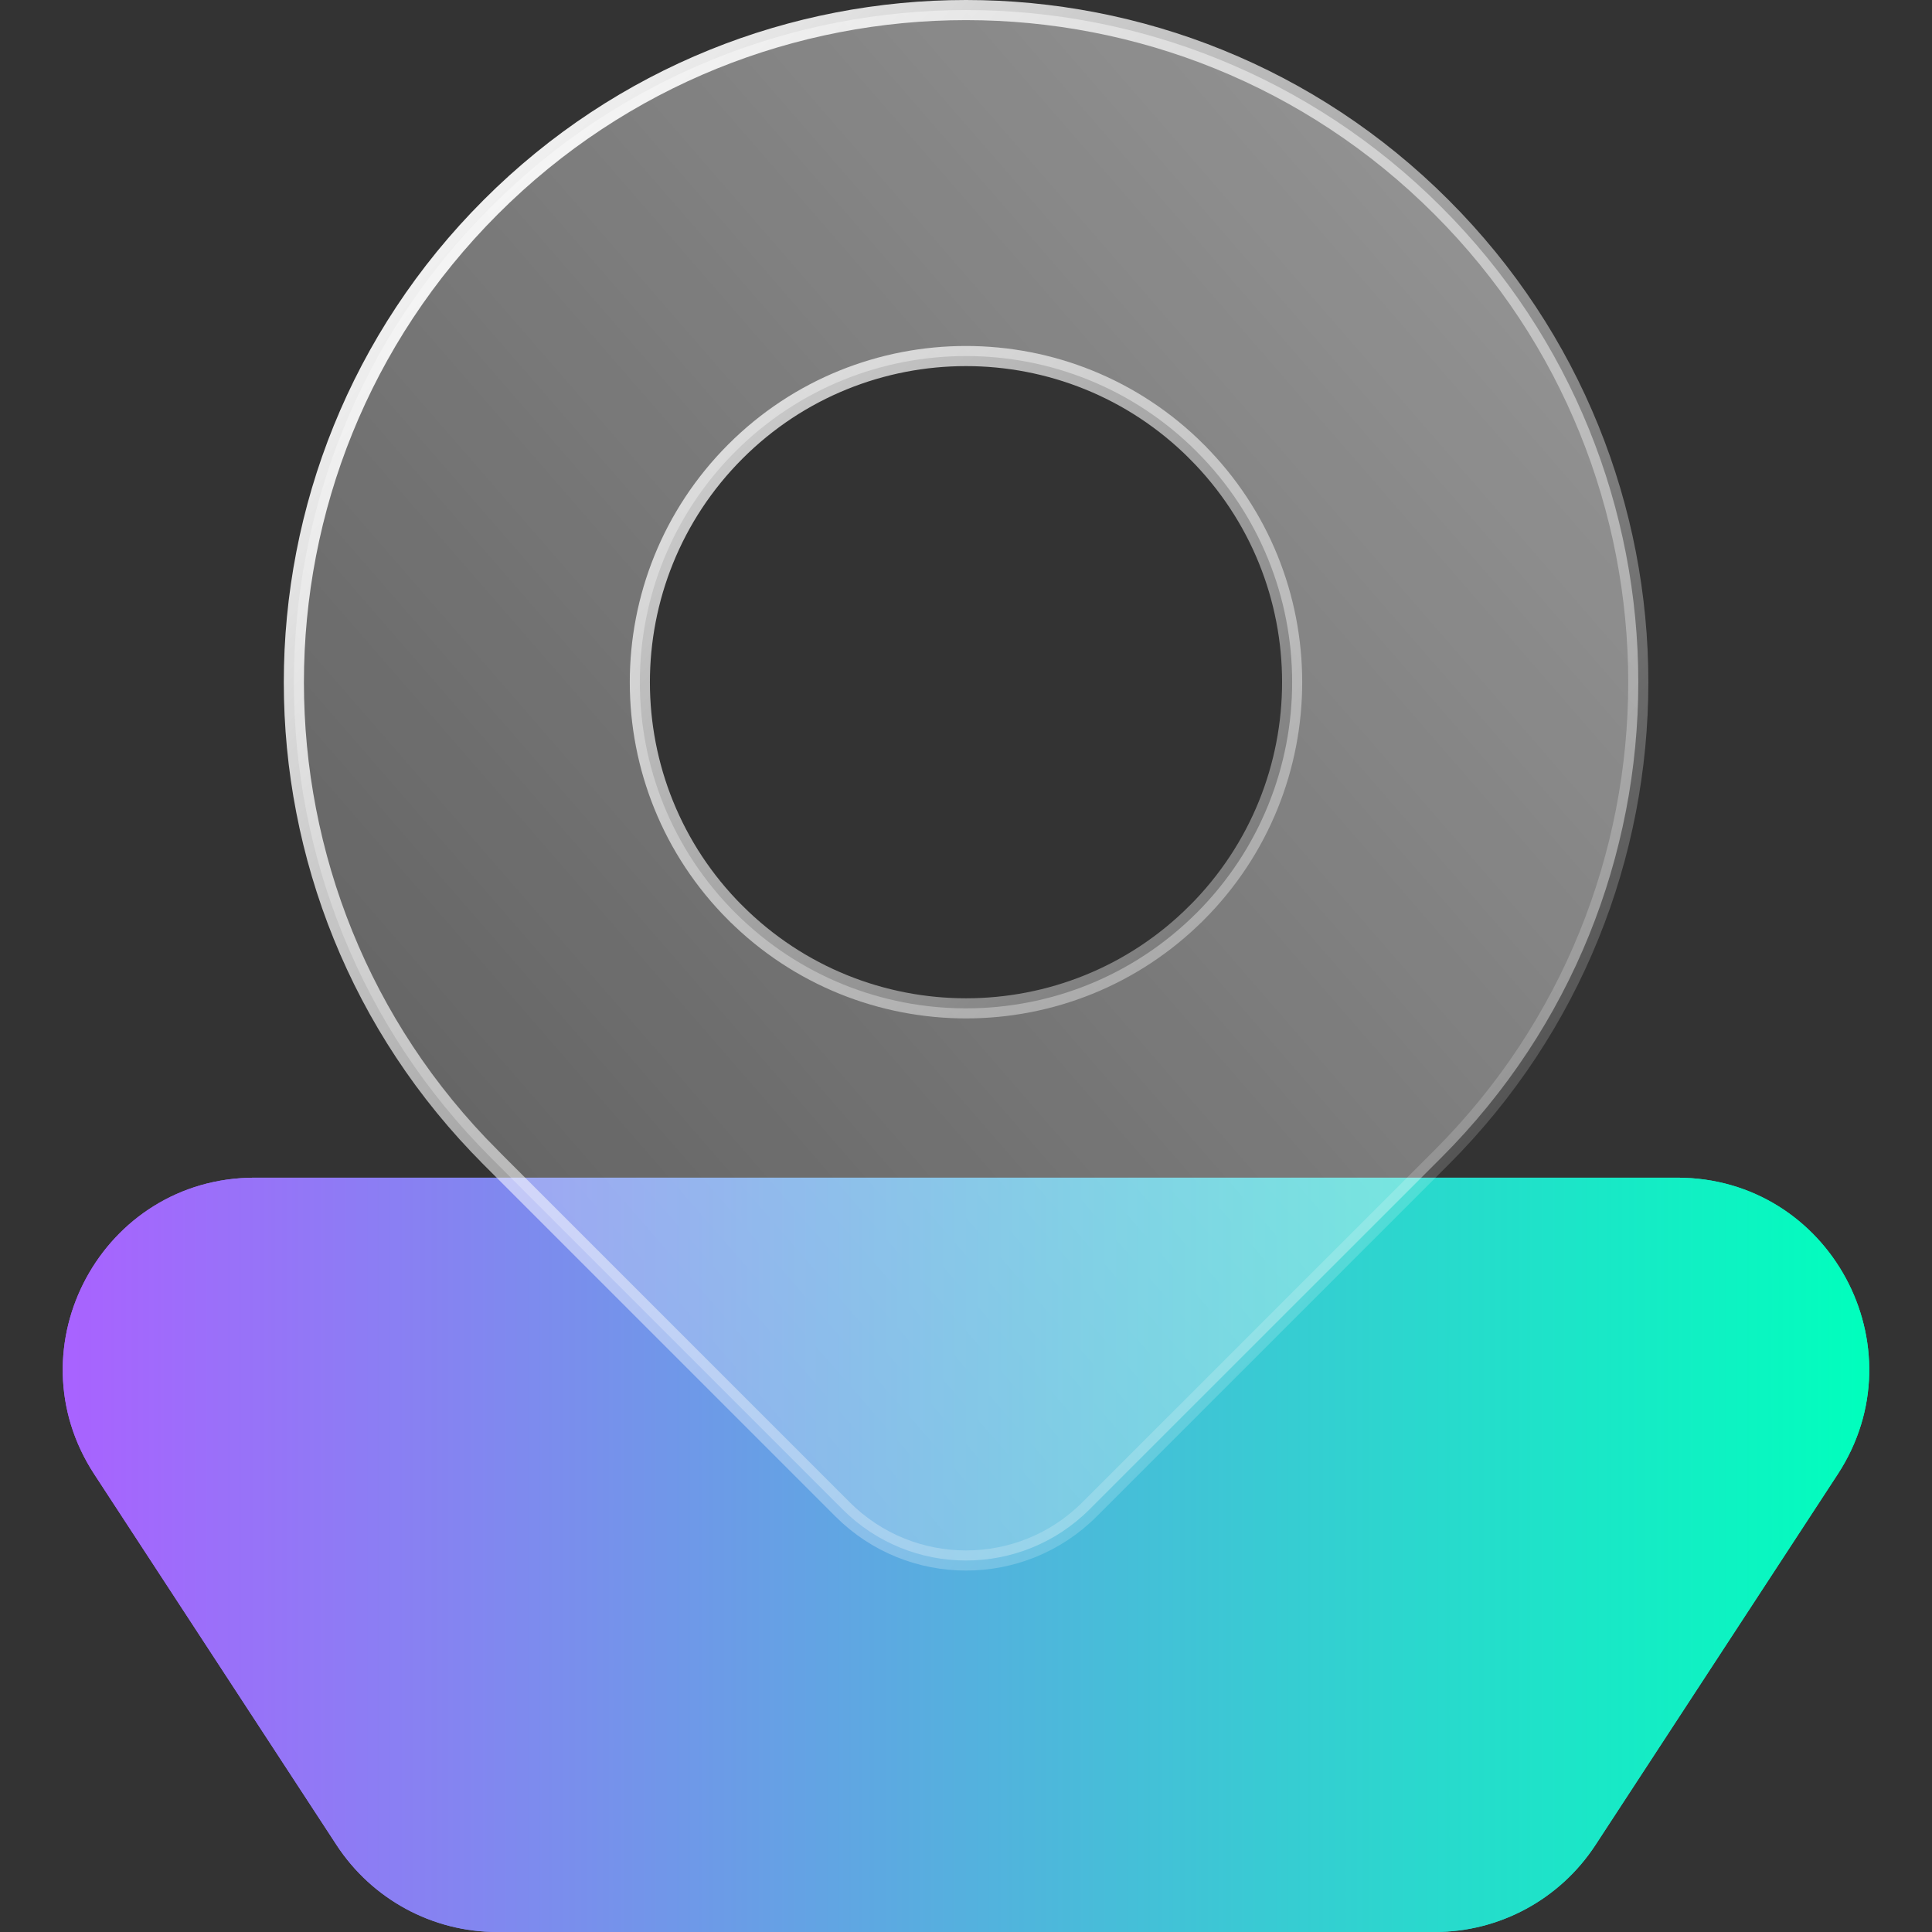 <svg width="48" height="48" viewBox="0 0 48 48" fill="none" xmlns="http://www.w3.org/2000/svg">
<rect x="0" y="0" width="48" height="48" fill="#333333" stroke="none"/>
<g clip-path="url(#clip0_1620_5485)">
<path d="M35.648 48H12.352C10.743 48 9.245 47.188 8.363 45.841L2.342 36.627C0.272 33.459 2.546 29.259 6.33 29.259H41.67C45.454 29.259 47.727 33.459 45.658 36.627L39.637 45.841C38.755 47.188 37.257 48 35.648 48Z" fill="url(#paint0_linear_1620_5485)"/>
<path d="M35.648 48H12.352C10.743 48 9.245 47.188 8.363 45.841L2.342 36.627C0.272 33.459 2.546 29.259 6.33 29.259H41.67C45.454 29.259 47.727 33.459 45.658 36.627L39.637 45.841C38.755 47.188 37.257 48 35.648 48Z" fill="url(#paint1_linear_1620_5485)"/>
<path d="M35.81 5.143L35.81 5.143C42.334 11.662 42.334 22.236 35.81 28.76L27.07 37.499C25.376 39.194 22.628 39.194 20.933 37.499L12.194 28.76L12.194 28.759C5.67 22.24 5.67 11.666 12.194 5.143L12.194 5.143C18.713 -1.381 29.287 -1.381 35.81 5.143ZM29.73 22.68L29.731 22.68C32.894 19.512 32.894 14.382 29.73 11.219L29.73 11.218C26.563 8.055 21.433 8.055 18.269 11.219L18.269 11.219C15.106 14.386 15.106 19.516 18.269 22.68L18.27 22.68C21.437 25.843 26.567 25.843 29.73 22.68Z" fill="url(#paint2_linear_1620_5485)" stroke="url(#paint3_linear_1620_5485)" stroke-width="0.5"/>
</g>
<defs>
<linearGradient id="paint0_linear_1620_5485" x1="1.559" y1="38.629" x2="46.441" y2="38.629" gradientUnits="userSpaceOnUse">
<stop stop-color="#A962FF"/>
<stop offset="1" stop-color="#00FFBD"/>
</linearGradient>
<linearGradient id="paint1_linear_1620_5485" x1="1.559" y1="38.629" x2="46.441" y2="38.629" gradientUnits="userSpaceOnUse">
<stop stop-color="#A962FF"/>
<stop offset="1" stop-color="#00FFBD"/>
</linearGradient>
<linearGradient id="paint2_linear_1620_5485" x1="8.965" y1="36.817" x2="43.24" y2="7.038" gradientUnits="userSpaceOnUse">
<stop stop-color="white" stop-opacity="0.2"/>
<stop offset="1" stop-color="white" stop-opacity="0.49"/>
</linearGradient>
<linearGradient id="paint3_linear_1620_5485" x1="9.444" y1="3.069" x2="42.046" y2="33.356" gradientUnits="userSpaceOnUse">
<stop stop-color="white"/>
<stop offset="1" stop-color="white" stop-opacity="0"/>
</linearGradient>
<clipPath id="clip0_1620_5485">
<rect width="48" height="48" fill="white"/>
</clipPath>
</defs>
</svg>
